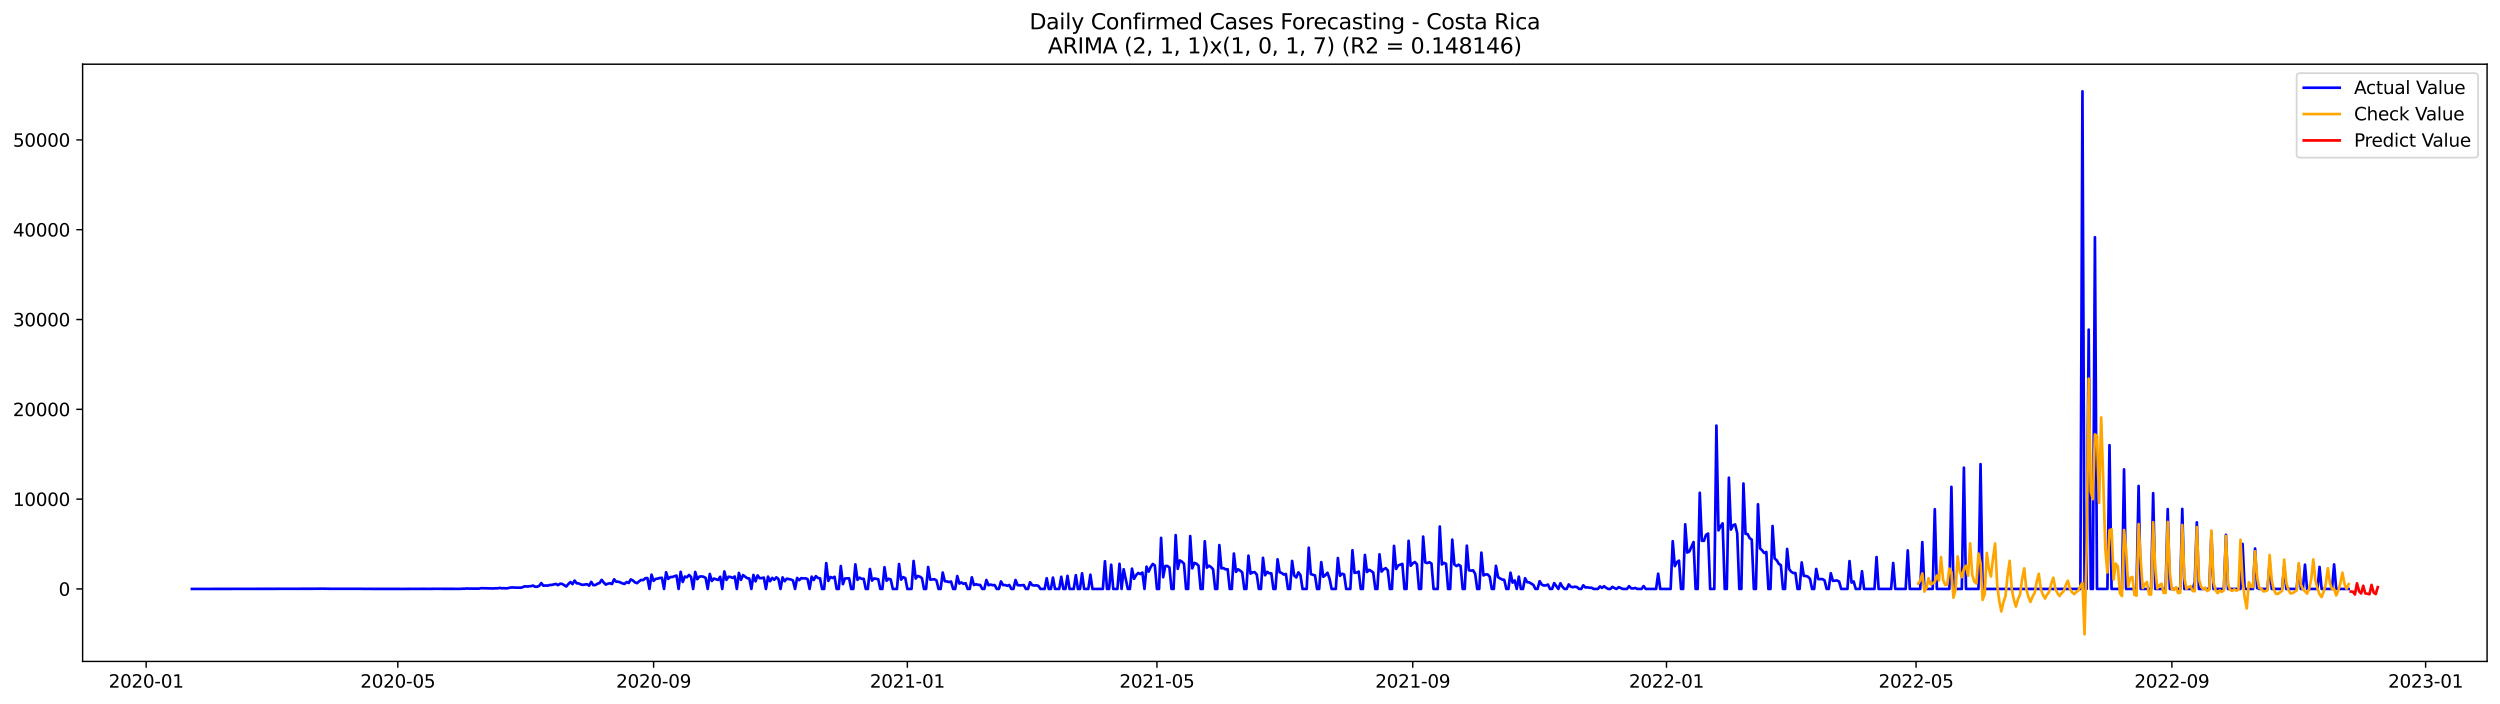 <?xml version="1.0" encoding="utf-8" standalone="no"?>
<!DOCTYPE svg PUBLIC "-//W3C//DTD SVG 1.1//EN"
  "http://www.w3.org/Graphics/SVG/1.1/DTD/svg11.dtd">
<svg xmlns:xlink="http://www.w3.org/1999/xlink" width="1392.412pt" height="392.274pt" viewBox="0 0 1392.412 392.274" xmlns="http://www.w3.org/2000/svg" version="1.1">
 <defs>
  <style type="text/css">*{stroke-linejoin: round; stroke-linecap: butt}</style>
 </defs>
 <g id="figure_1">
  <g id="patch_1">
   <path d="M 0 392.274 
L 1392.412 392.274 
L 1392.412 0 
L 0 0 
z
" style="fill: #ffffff"/>
  </g>
  <g id="axes_1">
   <g id="patch_2">
    <path d="M 46.013 368.396 
L 1385.213 368.396 
L 1385.213 35.755 
L 46.013 35.755 
z
" style="fill: #ffffff"/>
   </g>
   <g id="matplotlib.axis_1">
    <g id="xtick_1">
     <g id="line2d_1">
      <defs>
       <path id="ma8198e32b1" d="M 0 0 
L 0 3.5 
" style="stroke: #000000; stroke-width: 0.8"/>
      </defs>
      <g>
       <use xlink:href="#ma8198e32b1" x="81.401" y="368.396" style="stroke: #000000; stroke-width: 0.8"/>
      </g>
     </g>
     <g id="text_1">
      <!-- 2020-01 -->
      <g transform="translate(60.51 382.994)scale(0.1 -0.1)">
       <defs>
        <path id="DejaVuSans-32" d="M 1228 531 
L 3431 531 
L 3431 0 
L 469 0 
L 469 531 
Q 828 903 1448 1529 
Q 2069 2156 2228 2338 
Q 2531 2678 2651 2914 
Q 2772 3150 2772 3378 
Q 2772 3750 2511 3984 
Q 2250 4219 1831 4219 
Q 1534 4219 1204 4116 
Q 875 4013 500 3803 
L 500 4441 
Q 881 4594 1212 4672 
Q 1544 4750 1819 4750 
Q 2544 4750 2975 4387 
Q 3406 4025 3406 3419 
Q 3406 3131 3298 2873 
Q 3191 2616 2906 2266 
Q 2828 2175 2409 1742 
Q 1991 1309 1228 531 
z
" transform="scale(0.016)"/>
        <path id="DejaVuSans-30" d="M 2034 4250 
Q 1547 4250 1301 3770 
Q 1056 3291 1056 2328 
Q 1056 1369 1301 889 
Q 1547 409 2034 409 
Q 2525 409 2770 889 
Q 3016 1369 3016 2328 
Q 3016 3291 2770 3770 
Q 2525 4250 2034 4250 
z
M 2034 4750 
Q 2819 4750 3233 4129 
Q 3647 3509 3647 2328 
Q 3647 1150 3233 529 
Q 2819 -91 2034 -91 
Q 1250 -91 836 529 
Q 422 1150 422 2328 
Q 422 3509 836 4129 
Q 1250 4750 2034 4750 
z
" transform="scale(0.016)"/>
        <path id="DejaVuSans-2d" d="M 313 2009 
L 1997 2009 
L 1997 1497 
L 313 1497 
L 313 2009 
z
" transform="scale(0.016)"/>
        <path id="DejaVuSans-31" d="M 794 531 
L 1825 531 
L 1825 4091 
L 703 3866 
L 703 4441 
L 1819 4666 
L 2450 4666 
L 2450 531 
L 3481 531 
L 3481 0 
L 794 0 
L 794 531 
z
" transform="scale(0.016)"/>
       </defs>
       <use xlink:href="#DejaVuSans-32"/>
       <use xlink:href="#DejaVuSans-30" x="63.623"/>
       <use xlink:href="#DejaVuSans-32" x="127.246"/>
       <use xlink:href="#DejaVuSans-30" x="190.869"/>
       <use xlink:href="#DejaVuSans-2d" x="254.492"/>
       <use xlink:href="#DejaVuSans-30" x="290.576"/>
       <use xlink:href="#DejaVuSans-31" x="354.199"/>
      </g>
     </g>
    </g>
    <g id="xtick_2">
     <g id="line2d_2">
      <g>
       <use xlink:href="#ma8198e32b1" x="221.565" y="368.396" style="stroke: #000000; stroke-width: 0.8"/>
      </g>
     </g>
     <g id="text_2">
      <!-- 2020-05 -->
      <g transform="translate(200.673 382.994)scale(0.1 -0.1)">
       <defs>
        <path id="DejaVuSans-35" d="M 691 4666 
L 3169 4666 
L 3169 4134 
L 1269 4134 
L 1269 2991 
Q 1406 3038 1543 3061 
Q 1681 3084 1819 3084 
Q 2600 3084 3056 2656 
Q 3513 2228 3513 1497 
Q 3513 744 3044 326 
Q 2575 -91 1722 -91 
Q 1428 -91 1123 -41 
Q 819 9 494 109 
L 494 744 
Q 775 591 1075 516 
Q 1375 441 1709 441 
Q 2250 441 2565 725 
Q 2881 1009 2881 1497 
Q 2881 1984 2565 2268 
Q 2250 2553 1709 2553 
Q 1456 2553 1204 2497 
Q 953 2441 691 2322 
L 691 4666 
z
" transform="scale(0.016)"/>
       </defs>
       <use xlink:href="#DejaVuSans-32"/>
       <use xlink:href="#DejaVuSans-30" x="63.623"/>
       <use xlink:href="#DejaVuSans-32" x="127.246"/>
       <use xlink:href="#DejaVuSans-30" x="190.869"/>
       <use xlink:href="#DejaVuSans-2d" x="254.492"/>
       <use xlink:href="#DejaVuSans-30" x="290.576"/>
       <use xlink:href="#DejaVuSans-35" x="354.199"/>
      </g>
     </g>
    </g>
    <g id="xtick_3">
     <g id="line2d_3">
      <g>
       <use xlink:href="#ma8198e32b1" x="364.045" y="368.396" style="stroke: #000000; stroke-width: 0.8"/>
      </g>
     </g>
     <g id="text_3">
      <!-- 2020-09 -->
      <g transform="translate(343.154 382.994)scale(0.1 -0.1)">
       <defs>
        <path id="DejaVuSans-39" d="M 703 97 
L 703 672 
Q 941 559 1184 500 
Q 1428 441 1663 441 
Q 2288 441 2617 861 
Q 2947 1281 2994 2138 
Q 2813 1869 2534 1725 
Q 2256 1581 1919 1581 
Q 1219 1581 811 2004 
Q 403 2428 403 3163 
Q 403 3881 828 4315 
Q 1253 4750 1959 4750 
Q 2769 4750 3195 4129 
Q 3622 3509 3622 2328 
Q 3622 1225 3098 567 
Q 2575 -91 1691 -91 
Q 1453 -91 1209 -44 
Q 966 3 703 97 
z
M 1959 2075 
Q 2384 2075 2632 2365 
Q 2881 2656 2881 3163 
Q 2881 3666 2632 3958 
Q 2384 4250 1959 4250 
Q 1534 4250 1286 3958 
Q 1038 3666 1038 3163 
Q 1038 2656 1286 2365 
Q 1534 2075 1959 2075 
z
" transform="scale(0.016)"/>
       </defs>
       <use xlink:href="#DejaVuSans-32"/>
       <use xlink:href="#DejaVuSans-30" x="63.623"/>
       <use xlink:href="#DejaVuSans-32" x="127.246"/>
       <use xlink:href="#DejaVuSans-30" x="190.869"/>
       <use xlink:href="#DejaVuSans-2d" x="254.492"/>
       <use xlink:href="#DejaVuSans-30" x="290.576"/>
       <use xlink:href="#DejaVuSans-39" x="354.199"/>
      </g>
     </g>
    </g>
    <g id="xtick_4">
     <g id="line2d_4">
      <g>
       <use xlink:href="#ma8198e32b1" x="505.367" y="368.396" style="stroke: #000000; stroke-width: 0.8"/>
      </g>
     </g>
     <g id="text_4">
      <!-- 2021-01 -->
      <g transform="translate(484.476 382.994)scale(0.1 -0.1)">
       <use xlink:href="#DejaVuSans-32"/>
       <use xlink:href="#DejaVuSans-30" x="63.623"/>
       <use xlink:href="#DejaVuSans-32" x="127.246"/>
       <use xlink:href="#DejaVuSans-31" x="190.869"/>
       <use xlink:href="#DejaVuSans-2d" x="254.492"/>
       <use xlink:href="#DejaVuSans-30" x="290.576"/>
       <use xlink:href="#DejaVuSans-31" x="354.199"/>
      </g>
     </g>
    </g>
    <g id="xtick_5">
     <g id="line2d_5">
      <g>
       <use xlink:href="#ma8198e32b1" x="644.372" y="368.396" style="stroke: #000000; stroke-width: 0.8"/>
      </g>
     </g>
     <g id="text_5">
      <!-- 2021-05 -->
      <g transform="translate(623.481 382.994)scale(0.1 -0.1)">
       <use xlink:href="#DejaVuSans-32"/>
       <use xlink:href="#DejaVuSans-30" x="63.623"/>
       <use xlink:href="#DejaVuSans-32" x="127.246"/>
       <use xlink:href="#DejaVuSans-31" x="190.869"/>
       <use xlink:href="#DejaVuSans-2d" x="254.492"/>
       <use xlink:href="#DejaVuSans-30" x="290.576"/>
       <use xlink:href="#DejaVuSans-35" x="354.199"/>
      </g>
     </g>
    </g>
    <g id="xtick_6">
     <g id="line2d_6">
      <g>
       <use xlink:href="#ma8198e32b1" x="786.853" y="368.396" style="stroke: #000000; stroke-width: 0.8"/>
      </g>
     </g>
     <g id="text_6">
      <!-- 2021-09 -->
      <g transform="translate(765.961 382.994)scale(0.1 -0.1)">
       <use xlink:href="#DejaVuSans-32"/>
       <use xlink:href="#DejaVuSans-30" x="63.623"/>
       <use xlink:href="#DejaVuSans-32" x="127.246"/>
       <use xlink:href="#DejaVuSans-31" x="190.869"/>
       <use xlink:href="#DejaVuSans-2d" x="254.492"/>
       <use xlink:href="#DejaVuSans-30" x="290.576"/>
       <use xlink:href="#DejaVuSans-39" x="354.199"/>
      </g>
     </g>
    </g>
    <g id="xtick_7">
     <g id="line2d_7">
      <g>
       <use xlink:href="#ma8198e32b1" x="928.175" y="368.396" style="stroke: #000000; stroke-width: 0.8"/>
      </g>
     </g>
     <g id="text_7">
      <!-- 2022-01 -->
      <g transform="translate(907.283 382.994)scale(0.1 -0.1)">
       <use xlink:href="#DejaVuSans-32"/>
       <use xlink:href="#DejaVuSans-30" x="63.623"/>
       <use xlink:href="#DejaVuSans-32" x="127.246"/>
       <use xlink:href="#DejaVuSans-32" x="190.869"/>
       <use xlink:href="#DejaVuSans-2d" x="254.492"/>
       <use xlink:href="#DejaVuSans-30" x="290.576"/>
       <use xlink:href="#DejaVuSans-31" x="354.199"/>
      </g>
     </g>
    </g>
    <g id="xtick_8">
     <g id="line2d_8">
      <g>
       <use xlink:href="#ma8198e32b1" x="1067.18" y="368.396" style="stroke: #000000; stroke-width: 0.8"/>
      </g>
     </g>
     <g id="text_8">
      <!-- 2022-05 -->
      <g transform="translate(1046.289 382.994)scale(0.1 -0.1)">
       <use xlink:href="#DejaVuSans-32"/>
       <use xlink:href="#DejaVuSans-30" x="63.623"/>
       <use xlink:href="#DejaVuSans-32" x="127.246"/>
       <use xlink:href="#DejaVuSans-32" x="190.869"/>
       <use xlink:href="#DejaVuSans-2d" x="254.492"/>
       <use xlink:href="#DejaVuSans-30" x="290.576"/>
       <use xlink:href="#DejaVuSans-35" x="354.199"/>
      </g>
     </g>
    </g>
    <g id="xtick_9">
     <g id="line2d_9">
      <g>
       <use xlink:href="#ma8198e32b1" x="1209.66" y="368.396" style="stroke: #000000; stroke-width: 0.8"/>
      </g>
     </g>
     <g id="text_9">
      <!-- 2022-09 -->
      <g transform="translate(1188.769 382.994)scale(0.1 -0.1)">
       <use xlink:href="#DejaVuSans-32"/>
       <use xlink:href="#DejaVuSans-30" x="63.623"/>
       <use xlink:href="#DejaVuSans-32" x="127.246"/>
       <use xlink:href="#DejaVuSans-32" x="190.869"/>
       <use xlink:href="#DejaVuSans-2d" x="254.492"/>
       <use xlink:href="#DejaVuSans-30" x="290.576"/>
       <use xlink:href="#DejaVuSans-39" x="354.199"/>
      </g>
     </g>
    </g>
    <g id="xtick_10">
     <g id="line2d_10">
      <g>
       <use xlink:href="#ma8198e32b1" x="1350.982" y="368.396" style="stroke: #000000; stroke-width: 0.8"/>
      </g>
     </g>
     <g id="text_10">
      <!-- 2023-01 -->
      <g transform="translate(1330.091 382.994)scale(0.1 -0.1)">
       <defs>
        <path id="DejaVuSans-33" d="M 2597 2516 
Q 3050 2419 3304 2112 
Q 3559 1806 3559 1356 
Q 3559 666 3084 287 
Q 2609 -91 1734 -91 
Q 1441 -91 1130 -33 
Q 819 25 488 141 
L 488 750 
Q 750 597 1062 519 
Q 1375 441 1716 441 
Q 2309 441 2620 675 
Q 2931 909 2931 1356 
Q 2931 1769 2642 2001 
Q 2353 2234 1838 2234 
L 1294 2234 
L 1294 2753 
L 1863 2753 
Q 2328 2753 2575 2939 
Q 2822 3125 2822 3475 
Q 2822 3834 2567 4026 
Q 2313 4219 1838 4219 
Q 1578 4219 1281 4162 
Q 984 4106 628 3988 
L 628 4550 
Q 988 4650 1302 4700 
Q 1616 4750 1894 4750 
Q 2613 4750 3031 4423 
Q 3450 4097 3450 3541 
Q 3450 3153 3228 2886 
Q 3006 2619 2597 2516 
z
" transform="scale(0.016)"/>
       </defs>
       <use xlink:href="#DejaVuSans-32"/>
       <use xlink:href="#DejaVuSans-30" x="63.623"/>
       <use xlink:href="#DejaVuSans-32" x="127.246"/>
       <use xlink:href="#DejaVuSans-33" x="190.869"/>
       <use xlink:href="#DejaVuSans-2d" x="254.492"/>
       <use xlink:href="#DejaVuSans-30" x="290.576"/>
       <use xlink:href="#DejaVuSans-31" x="354.199"/>
      </g>
     </g>
    </g>
   </g>
   <g id="matplotlib.axis_2">
    <g id="ytick_1">
     <g id="line2d_11">
      <defs>
       <path id="mc5e968a702" d="M 0 0 
L -3.5 0 
" style="stroke: #000000; stroke-width: 0.8"/>
      </defs>
      <g>
       <use xlink:href="#mc5e968a702" x="46.013" y="328.021" style="stroke: #000000; stroke-width: 0.8"/>
      </g>
     </g>
     <g id="text_11">
      <!-- 0 -->
      <g transform="translate(32.65 331.82)scale(0.1 -0.1)">
       <use xlink:href="#DejaVuSans-30"/>
      </g>
     </g>
    </g>
    <g id="ytick_2">
     <g id="line2d_12">
      <g>
       <use xlink:href="#mc5e968a702" x="46.013" y="278" style="stroke: #000000; stroke-width: 0.8"/>
      </g>
     </g>
     <g id="text_12">
      <!-- 10000 -->
      <g transform="translate(7.2 281.799)scale(0.1 -0.1)">
       <use xlink:href="#DejaVuSans-31"/>
       <use xlink:href="#DejaVuSans-30" x="63.623"/>
       <use xlink:href="#DejaVuSans-30" x="127.246"/>
       <use xlink:href="#DejaVuSans-30" x="190.869"/>
       <use xlink:href="#DejaVuSans-30" x="254.492"/>
      </g>
     </g>
    </g>
    <g id="ytick_3">
     <g id="line2d_13">
      <g>
       <use xlink:href="#mc5e968a702" x="46.013" y="227.979" style="stroke: #000000; stroke-width: 0.8"/>
      </g>
     </g>
     <g id="text_13">
      <!-- 20000 -->
      <g transform="translate(7.2 231.778)scale(0.1 -0.1)">
       <use xlink:href="#DejaVuSans-32"/>
       <use xlink:href="#DejaVuSans-30" x="63.623"/>
       <use xlink:href="#DejaVuSans-30" x="127.246"/>
       <use xlink:href="#DejaVuSans-30" x="190.869"/>
       <use xlink:href="#DejaVuSans-30" x="254.492"/>
      </g>
     </g>
    </g>
    <g id="ytick_4">
     <g id="line2d_14">
      <g>
       <use xlink:href="#mc5e968a702" x="46.013" y="177.958" style="stroke: #000000; stroke-width: 0.8"/>
      </g>
     </g>
     <g id="text_14">
      <!-- 30000 -->
      <g transform="translate(7.2 181.758)scale(0.1 -0.1)">
       <use xlink:href="#DejaVuSans-33"/>
       <use xlink:href="#DejaVuSans-30" x="63.623"/>
       <use xlink:href="#DejaVuSans-30" x="127.246"/>
       <use xlink:href="#DejaVuSans-30" x="190.869"/>
       <use xlink:href="#DejaVuSans-30" x="254.492"/>
      </g>
     </g>
    </g>
    <g id="ytick_5">
     <g id="line2d_15">
      <g>
       <use xlink:href="#mc5e968a702" x="46.013" y="127.938" style="stroke: #000000; stroke-width: 0.8"/>
      </g>
     </g>
     <g id="text_15">
      <!-- 40000 -->
      <g transform="translate(7.2 131.737)scale(0.1 -0.1)">
       <defs>
        <path id="DejaVuSans-34" d="M 2419 4116 
L 825 1625 
L 2419 1625 
L 2419 4116 
z
M 2253 4666 
L 3047 4666 
L 3047 1625 
L 3713 1625 
L 3713 1100 
L 3047 1100 
L 3047 0 
L 2419 0 
L 2419 1100 
L 313 1100 
L 313 1709 
L 2253 4666 
z
" transform="scale(0.016)"/>
       </defs>
       <use xlink:href="#DejaVuSans-34"/>
       <use xlink:href="#DejaVuSans-30" x="63.623"/>
       <use xlink:href="#DejaVuSans-30" x="127.246"/>
       <use xlink:href="#DejaVuSans-30" x="190.869"/>
       <use xlink:href="#DejaVuSans-30" x="254.492"/>
      </g>
     </g>
    </g>
    <g id="ytick_6">
     <g id="line2d_16">
      <g>
       <use xlink:href="#mc5e968a702" x="46.013" y="77.917" style="stroke: #000000; stroke-width: 0.8"/>
      </g>
     </g>
     <g id="text_16">
      <!-- 50000 -->
      <g transform="translate(7.2 81.716)scale(0.1 -0.1)">
       <use xlink:href="#DejaVuSans-35"/>
       <use xlink:href="#DejaVuSans-30" x="63.623"/>
       <use xlink:href="#DejaVuSans-30" x="127.246"/>
       <use xlink:href="#DejaVuSans-30" x="190.869"/>
       <use xlink:href="#DejaVuSans-30" x="254.492"/>
      </g>
     </g>
    </g>
   </g>
   <g id="line2d_17">
    <path d="M 106.885 328.021 
L 172.913 327.921 
L 176.388 327.901 
L 179.863 327.871 
L 184.497 327.941 
L 200.714 327.936 
L 203.031 327.981 
L 205.347 327.986 
L 225.04 328.006 
L 227.356 327.991 
L 235.465 327.966 
L 240.099 327.971 
L 242.415 327.941 
L 256.316 327.976 
L 257.474 327.881 
L 258.633 327.916 
L 259.791 327.761 
L 262.108 327.851 
L 266.741 327.856 
L 267.9 327.591 
L 274.85 327.761 
L 276.008 327.646 
L 277.167 327.681 
L 278.325 327.426 
L 279.483 327.676 
L 280.642 327.591 
L 281.8 327.701 
L 282.959 327.566 
L 284.117 327.286 
L 285.275 327.176 
L 287.592 327.306 
L 289.909 327.326 
L 291.067 327.071 
L 292.226 326.55 
L 293.384 326.67 
L 295.701 326.47 
L 296.859 326.145 
L 298.017 326.795 
L 299.176 326.795 
L 300.334 326.27 
L 301.493 324.775 
L 302.651 326.22 
L 303.809 326.09 
L 304.968 326.195 
L 306.126 325.82 
L 307.285 325.79 
L 309.601 325.22 
L 310.76 325.905 
L 311.918 325.11 
L 313.076 325.205 
L 315.393 326.635 
L 316.552 325.27 
L 317.71 324.179 
L 318.868 325.32 
L 320.027 323.364 
L 321.185 324.875 
L 322.343 324.96 
L 323.502 325.505 
L 324.66 325.74 
L 326.977 325.37 
L 328.135 326.185 
L 329.294 324.079 
L 330.452 325.885 
L 331.61 325.845 
L 332.769 325.12 
L 333.927 324.755 
L 335.086 322.964 
L 336.244 324.414 
L 337.402 325.6 
L 338.561 325.09 
L 339.719 324.84 
L 340.877 325.275 
L 342.036 322.659 
L 343.194 324.009 
L 344.353 323.989 
L 345.511 324.379 
L 346.669 324.925 
L 347.828 325.225 
L 348.986 324.189 
L 350.144 324.69 
L 351.303 322.724 
L 352.461 323.269 
L 353.62 324.339 
L 354.778 324.805 
L 355.936 323.809 
L 357.095 323.009 
L 358.253 323.094 
L 359.411 322.053 
L 360.57 321.948 
L 361.728 328.021 
L 362.887 320.078 
L 364.045 323.534 
L 365.203 322.414 
L 366.362 322.254 
L 367.52 321.908 
L 368.678 321.818 
L 369.837 328.021 
L 370.995 318.717 
L 372.154 322.434 
L 373.312 321.383 
L 374.47 321.393 
L 375.629 320.918 
L 376.787 320.593 
L 377.946 328.021 
L 379.104 318.482 
L 380.262 324.139 
L 381.421 321.123 
L 382.579 321.508 
L 383.737 320.238 
L 384.896 321.328 
L 386.054 328.021 
L 387.213 318.567 
L 388.371 322.584 
L 389.529 321.168 
L 390.688 321.018 
L 391.846 321.233 
L 393.004 321.853 
L 394.163 328.021 
L 395.321 319.692 
L 396.48 323.569 
L 397.638 322.239 
L 399.955 323.014 
L 401.113 321.253 
L 402.271 328.021 
L 403.43 318.282 
L 404.588 322.954 
L 405.747 321.243 
L 406.905 321.363 
L 408.063 321.893 
L 409.222 321.088 
L 410.38 328.021 
L 411.538 319.097 
L 412.697 322.944 
L 413.855 320.308 
L 416.172 322.038 
L 417.33 322.188 
L 418.489 328.021 
L 419.647 320.213 
L 420.805 323.784 
L 421.964 320.503 
L 423.122 322.063 
L 424.281 321.968 
L 425.439 321.708 
L 426.597 328.021 
L 427.756 321.158 
L 428.914 323.709 
L 430.072 321.863 
L 431.231 322.934 
L 432.389 321.538 
L 433.548 322.494 
L 434.706 328.021 
L 435.864 321.588 
L 437.023 323.704 
L 438.181 322.314 
L 440.498 322.769 
L 441.656 323.289 
L 442.815 328.021 
L 443.973 321.898 
L 445.131 323.124 
L 446.29 322.008 
L 447.448 322.163 
L 448.607 322.098 
L 449.765 322.519 
L 450.923 328.021 
L 452.082 321.173 
L 453.24 323.029 
L 454.398 320.908 
L 455.557 321.923 
L 456.715 322.083 
L 457.874 328.021 
L 459.032 328.021 
L 460.19 313.63 
L 461.349 323.544 
L 462.507 321.368 
L 463.665 321.908 
L 464.824 321.263 
L 465.982 328.021 
L 467.141 328.021 
L 468.299 315.291 
L 469.457 325.35 
L 470.616 322.178 
L 472.932 322.118 
L 474.091 328.021 
L 475.249 328.021 
L 476.408 314.335 
L 477.566 322.974 
L 478.724 321.728 
L 479.883 322.384 
L 481.041 322.359 
L 482.199 328.021 
L 483.358 328.021 
L 484.516 316.906 
L 485.675 323.384 
L 486.833 322.183 
L 489.15 322.599 
L 490.308 328.021 
L 491.466 328.021 
L 492.625 315.911 
L 493.783 323.464 
L 494.942 322.329 
L 496.1 322.779 
L 497.258 328.021 
L 499.575 328.021 
L 500.734 314.155 
L 501.892 322.834 
L 503.05 321.443 
L 504.209 321.983 
L 505.367 328.021 
L 507.684 328.021 
L 508.842 312.439 
L 510.001 322.244 
L 511.159 320.783 
L 512.317 321.173 
L 513.476 321.983 
L 514.634 328.021 
L 515.792 328.021 
L 516.951 315.781 
L 518.109 322.859 
L 520.426 322.589 
L 521.584 323.294 
L 522.743 328.021 
L 523.901 328.021 
L 525.059 318.872 
L 526.218 323.714 
L 527.376 323.844 
L 528.535 324.194 
L 529.693 323.864 
L 530.851 328.021 
L 532.01 328.021 
L 533.168 320.833 
L 534.326 325.02 
L 535.485 324.414 
L 536.643 325.165 
L 537.802 324.825 
L 538.96 328.021 
L 540.118 328.021 
L 541.277 321.553 
L 542.435 325.82 
L 543.593 325.38 
L 544.752 325.745 
L 545.91 325.79 
L 547.069 328.021 
L 548.227 328.021 
L 549.385 323.034 
L 550.544 325.935 
L 551.702 325.59 
L 552.86 325.93 
L 554.019 325.865 
L 555.177 328.021 
L 556.336 328.021 
L 557.494 323.834 
L 558.652 325.87 
L 559.811 325.85 
L 560.969 326.255 
L 562.128 325.835 
L 563.286 328.021 
L 564.444 328.021 
L 565.603 323.039 
L 566.761 325.905 
L 567.919 326.025 
L 570.236 325.885 
L 571.395 328.021 
L 572.553 328.021 
L 573.711 324.294 
L 574.87 325.88 
L 576.028 326.14 
L 577.186 326.005 
L 578.345 326.285 
L 579.503 328.021 
L 581.82 328.021 
L 582.978 322.058 
L 584.137 328.021 
L 585.295 328.021 
L 586.453 321.713 
L 587.612 328.021 
L 589.929 328.021 
L 591.087 321.248 
L 592.245 328.021 
L 593.404 328.021 
L 594.562 320.738 
L 595.72 328.021 
L 598.037 328.021 
L 599.196 320.343 
L 600.354 328.021 
L 601.512 328.021 
L 602.671 319.317 
L 603.829 328.021 
L 606.146 328.021 
L 607.304 320.088 
L 608.463 328.021 
L 614.254 328.021 
L 615.413 312.605 
L 616.571 328.021 
L 617.73 328.021 
L 618.888 314.525 
L 620.046 328.021 
L 622.363 328.021 
L 623.522 314.02 
L 624.68 328.021 
L 625.838 317.066 
L 628.155 328.021 
L 629.313 328.021 
L 630.472 316.716 
L 631.63 322.369 
L 632.789 320.363 
L 633.947 319.137 
L 635.105 319.737 
L 636.264 318.867 
L 637.422 328.021 
L 638.58 315.616 
L 639.739 318.382 
L 640.897 315.846 
L 642.056 314.11 
L 643.214 314.97 
L 644.372 328.021 
L 645.531 328.021 
L 646.689 299.584 
L 647.847 321.498 
L 649.006 315.241 
L 650.164 315.221 
L 651.323 316.056 
L 652.481 328.021 
L 653.639 328.021 
L 654.798 298.048 
L 655.956 316.836 
L 657.114 312.149 
L 658.273 312.82 
L 659.431 313.94 
L 660.59 328.021 
L 661.748 328.021 
L 662.906 298.584 
L 664.065 316.546 
L 665.223 313.515 
L 666.381 313.955 
L 667.54 315.081 
L 668.698 328.021 
L 669.857 328.021 
L 671.015 301.46 
L 672.173 316.166 
L 673.332 315.081 
L 674.49 315.836 
L 675.648 317.116 
L 676.807 328.021 
L 677.965 328.021 
L 679.124 303.591 
L 680.282 316.551 
L 681.44 316.421 
L 682.599 317.111 
L 683.757 317.016 
L 684.916 328.021 
L 686.074 328.021 
L 687.232 308.308 
L 688.391 318.517 
L 689.549 317.081 
L 690.707 317.812 
L 691.866 318.757 
L 693.024 328.021 
L 694.183 328.021 
L 695.341 309.493 
L 696.499 319.477 
L 697.658 318.792 
L 698.816 318.672 
L 699.974 319.998 
L 701.133 328.021 
L 702.291 328.021 
L 703.45 310.689 
L 704.608 320.393 
L 705.766 318.502 
L 706.925 319.302 
L 708.083 319.322 
L 709.241 328.021 
L 710.4 328.021 
L 711.558 311.519 
L 712.717 318.732 
L 713.875 319.132 
L 715.033 320.008 
L 716.192 319.687 
L 717.35 328.021 
L 718.508 328.021 
L 719.667 312.424 
L 720.825 320.578 
L 721.984 321.623 
L 723.142 318.782 
L 724.3 320.298 
L 725.459 328.021 
L 727.775 328.021 
L 728.934 305.076 
L 730.092 319.752 
L 732.409 320.518 
L 733.567 328.021 
L 734.726 328.021 
L 735.884 313.1 
L 737.042 321.248 
L 738.201 320.358 
L 739.359 319.007 
L 740.518 322.324 
L 741.676 328.021 
L 743.993 328.021 
L 745.151 310.834 
L 746.309 320.683 
L 747.468 319.542 
L 748.626 319.978 
L 749.785 328.021 
L 752.101 328.021 
L 753.26 306.467 
L 754.418 319.042 
L 755.577 318.882 
L 756.735 318.357 
L 757.893 328.021 
L 759.052 328.021 
L 760.21 309.088 
L 761.368 318.607 
L 762.527 317.376 
L 763.685 318.007 
L 764.844 318.912 
L 766.002 328.021 
L 767.16 328.021 
L 768.319 308.743 
L 769.477 318.357 
L 770.635 317.041 
L 771.794 316.461 
L 772.952 317.717 
L 774.111 328.021 
L 775.269 328.021 
L 776.427 304.036 
L 777.586 316.866 
L 778.744 314.92 
L 781.061 314.08 
L 782.219 328.021 
L 783.378 328.021 
L 784.536 301.205 
L 785.694 315.111 
L 786.853 313.775 
L 788.011 313.06 
L 789.169 314.265 
L 790.328 328.021 
L 791.486 328.021 
L 792.645 298.864 
L 793.803 313.235 
L 794.961 313.595 
L 796.12 313.14 
L 797.278 313.89 
L 798.436 328.021 
L 800.753 328.021 
L 801.912 293.246 
L 803.07 314.39 
L 804.228 313.51 
L 805.387 314.01 
L 806.545 328.021 
L 807.703 328.021 
L 808.862 300.559 
L 810.02 314.36 
L 811.179 315.281 
L 812.337 314.51 
L 813.495 315.266 
L 814.654 328.021 
L 815.812 328.021 
L 816.971 303.926 
L 818.129 317.627 
L 819.287 317.837 
L 820.446 317.657 
L 821.604 319.577 
L 822.762 328.021 
L 823.921 328.021 
L 825.079 307.798 
L 826.238 320.488 
L 827.396 319.948 
L 828.554 319.933 
L 829.713 321.178 
L 830.871 328.021 
L 832.029 328.021 
L 833.188 315.146 
L 834.346 321.423 
L 835.505 322.168 
L 836.663 322.769 
L 837.821 322.969 
L 838.98 328.021 
L 840.138 328.021 
L 841.296 318.972 
L 842.455 324.479 
L 843.613 323.304 
L 844.772 328.021 
L 845.93 321.188 
L 847.088 328.021 
L 848.247 328.021 
L 849.405 322.043 
L 850.563 324.234 
L 851.722 324.359 
L 854.039 325.78 
L 855.197 328.021 
L 856.355 328.021 
L 857.514 323.694 
L 858.672 325.565 
L 859.83 326.13 
L 860.989 326.035 
L 862.147 325.585 
L 863.306 328.021 
L 864.464 328.021 
L 865.622 324.77 
L 867.939 328.021 
L 869.097 324.85 
L 870.256 326.845 
L 871.414 328.021 
L 872.573 328.021 
L 873.731 325.505 
L 874.889 326.825 
L 876.048 327.046 
L 877.206 326.765 
L 878.365 327.016 
L 879.523 328.021 
L 880.681 328.021 
L 881.84 326 
L 882.998 327.186 
L 884.156 327.136 
L 885.315 327.356 
L 886.473 327.366 
L 887.632 328.021 
L 889.948 328.021 
L 891.107 326.625 
L 892.265 327.421 
L 893.423 326.5 
L 894.582 327.421 
L 895.74 328.021 
L 896.899 328.021 
L 898.057 326.865 
L 899.215 327.561 
L 900.374 328.021 
L 901.532 327.021 
L 903.849 328.021 
L 906.166 328.021 
L 907.324 326.47 
L 908.482 327.681 
L 909.641 327.746 
L 910.799 327.471 
L 911.957 328.021 
L 914.274 328.021 
L 915.433 326.41 
L 916.591 328.021 
L 922.383 328.021 
L 923.541 319.537 
L 924.7 328.021 
L 930.491 328.021 
L 931.65 301.435 
L 932.808 315.306 
L 933.967 313.11 
L 935.125 312.249 
L 936.283 328.021 
L 937.442 328.021 
L 938.6 292.016 
L 939.759 307.762 
L 940.917 307.162 
L 943.234 301.89 
L 944.392 328.021 
L 945.55 328.021 
L 946.709 274.474 
L 947.867 301.185 
L 949.026 301.215 
L 950.184 297.928 
L 951.342 297.163 
L 952.501 328.021 
L 954.817 328.021 
L 955.976 237.043 
L 957.134 295.382 
L 958.293 293.161 
L 959.451 291.496 
L 960.609 328.021 
L 961.768 328.021 
L 962.926 266.07 
L 964.084 294.977 
L 965.243 292.561 
L 966.401 292.061 
L 967.56 296.898 
L 968.718 328.021 
L 969.876 328.021 
L 971.035 269.311 
L 972.193 297.328 
L 973.351 297.483 
L 974.51 299.729 
L 975.668 300.569 
L 976.827 328.021 
L 977.985 328.021 
L 979.143 280.866 
L 980.302 305.477 
L 981.46 306.557 
L 982.618 307.988 
L 983.777 307.442 
L 984.935 328.021 
L 986.094 328.021 
L 987.252 292.971 
L 988.41 311.059 
L 989.569 312.039 
L 990.727 314.035 
L 991.885 314.785 
L 993.044 328.021 
L 994.202 328.021 
L 995.361 305.732 
L 996.519 317.001 
L 997.677 318.472 
L 998.836 319.157 
L 999.994 319.162 
L 1001.153 328.021 
L 1002.311 328.021 
L 1003.469 313.24 
L 1004.628 320.728 
L 1005.786 320.773 
L 1006.944 321.178 
L 1008.103 322.409 
L 1009.261 328.021 
L 1010.42 328.021 
L 1011.578 316.901 
L 1012.736 322.554 
L 1015.053 322.539 
L 1016.211 323.229 
L 1017.37 328.021 
L 1018.528 328.021 
L 1019.687 319.257 
L 1020.845 323.509 
L 1023.162 323.304 
L 1024.32 323.934 
L 1025.478 328.021 
L 1028.954 328.021 
L 1030.112 312.504 
L 1031.27 324.474 
L 1032.429 323.864 
L 1033.587 328.021 
L 1035.904 328.021 
L 1037.062 318.142 
L 1038.221 328.021 
L 1044.012 328.021 
L 1045.171 310.269 
L 1046.329 328.021 
L 1053.279 328.021 
L 1054.438 313.555 
L 1055.596 328.021 
L 1061.388 328.021 
L 1062.547 306.562 
L 1063.705 328.021 
L 1069.497 328.021 
L 1070.655 301.93 
L 1071.814 328.021 
L 1076.447 328.021 
L 1077.605 283.632 
L 1078.764 328.021 
L 1085.714 328.021 
L 1086.872 271.152 
L 1088.031 328.021 
L 1092.664 328.021 
L 1093.823 260.468 
L 1094.981 328.021 
L 1101.931 328.021 
L 1103.09 258.512 
L 1104.248 328.021 
L 1158.692 328.021 
L 1159.85 50.876 
L 1161.009 328.021 
L 1162.167 328.021 
L 1163.325 183.596 
L 1164.484 328.021 
L 1165.642 328.021 
L 1166.8 132.129 
L 1167.959 328.021 
L 1173.751 328.021 
L 1174.909 247.938 
L 1176.067 328.021 
L 1181.859 328.021 
L 1183.018 261.443 
L 1184.176 328.021 
L 1189.968 328.021 
L 1191.126 270.662 
L 1192.285 328.021 
L 1198.077 328.021 
L 1199.235 274.684 
L 1200.393 328.021 
L 1206.185 328.021 
L 1207.344 283.547 
L 1208.502 328.021 
L 1214.294 328.021 
L 1215.452 283.437 
L 1216.611 328.021 
L 1221.244 328.021 
L 1222.403 324.269 
L 1223.561 290.94 
L 1224.719 328.021 
L 1230.511 328.021 
L 1231.67 297.123 
L 1232.828 328.021 
L 1238.62 328.021 
L 1239.778 297.908 
L 1240.937 328.021 
L 1247.887 328.021 
L 1249.045 302.95 
L 1250.204 328.021 
L 1254.837 328.021 
L 1255.996 305.517 
L 1257.154 327.511 
L 1258.312 328.021 
L 1262.946 328.021 
L 1264.104 313.185 
L 1265.263 328.021 
L 1271.054 328.021 
L 1272.213 315.376 
L 1273.371 328.021 
L 1279.163 328.021 
L 1280.321 314.93 
L 1281.48 328.021 
L 1282.638 328.021 
L 1283.797 314.5 
L 1284.955 328.021 
L 1290.747 328.021 
L 1291.905 315.776 
L 1293.064 328.021 
L 1298.855 328.021 
L 1300.014 314.35 
L 1301.172 328.021 
L 1308.122 328.021 
L 1308.122 328.021 
" clip-path="url(#p8940bb0f1d)" style="fill: none; stroke: #0000ff; stroke-width: 1.5; stroke-linecap: square"/>
   </g>
   <g id="line2d_18">
    <path d="M 1068.338 325.1 
L 1069.497 323.373 
L 1070.655 319.398 
L 1071.814 329.522 
L 1072.972 327.448 
L 1074.13 322.001 
L 1075.289 325.489 
L 1076.447 324.951 
L 1077.605 324.068 
L 1078.764 320.528 
L 1079.922 323.318 
L 1081.081 310.26 
L 1082.239 322.91 
L 1083.397 325.767 
L 1084.556 325.535 
L 1085.714 316.686 
L 1086.872 318.691 
L 1088.031 332.868 
L 1089.189 328.151 
L 1090.348 309.916 
L 1091.506 318.112 
L 1092.664 321.444 
L 1093.823 316.936 
L 1094.981 315.098 
L 1096.139 320.671 
L 1097.298 302.591 
L 1098.456 320.266 
L 1099.615 323.932 
L 1100.773 325.023 
L 1101.931 308.294 
L 1103.09 313.426 
L 1104.248 334.121 
L 1105.406 330.958 
L 1106.565 307.957 
L 1107.723 316.753 
L 1108.882 321.062 
L 1110.04 310.748 
L 1111.198 302.705 
L 1112.357 325.766 
L 1113.515 334.643 
L 1114.673 340.576 
L 1115.832 335.447 
L 1116.99 331.942 
L 1118.149 320.496 
L 1119.307 312.356 
L 1120.465 328.082 
L 1121.624 333.893 
L 1122.782 337.846 
L 1123.94 333.822 
L 1125.099 331.1 
L 1126.257 322.583 
L 1127.416 316.537 
L 1128.574 328.102 
L 1129.732 332.37 
L 1130.891 335.274 
L 1132.049 332.304 
L 1133.208 330.294 
L 1134.366 324.015 
L 1135.524 319.558 
L 1136.683 328.082 
L 1137.841 331.227 
L 1138.999 333.368 
L 1140.158 331.178 
L 1141.316 329.697 
L 1142.475 325.068 
L 1143.633 321.783 
L 1144.791 328.066 
L 1145.95 330.384 
L 1147.108 331.962 
L 1148.266 330.348 
L 1149.425 329.256 
L 1150.583 325.845 
L 1151.742 323.423 
L 1152.9 328.054 
L 1154.058 329.763 
L 1155.217 330.926 
L 1156.375 329.736 
L 1157.533 328.931 
L 1158.692 326.417 
L 1159.85 324.632 
L 1161.009 353.276 
L 1162.167 307.824 
L 1163.325 210.865 
L 1164.484 273.802 
L 1165.642 278.015 
L 1166.8 241.956 
L 1167.959 242.744 
L 1169.117 280.049 
L 1170.276 232.497 
L 1171.434 267.097 
L 1172.592 306.062 
L 1173.751 318.851 
L 1174.909 295.403 
L 1176.067 294.764 
L 1177.226 322.795 
L 1178.384 313.883 
L 1179.543 315.487 
L 1180.701 330.459 
L 1181.859 331.976 
L 1183.018 295.18 
L 1184.176 306.379 
L 1185.334 326.784 
L 1186.493 321.964 
L 1187.651 321.293 
L 1188.81 331.263 
L 1189.968 331.767 
L 1191.126 291.854 
L 1192.285 311.966 
L 1193.443 327.589 
L 1194.602 325.435 
L 1195.76 324.143 
L 1196.918 331.032 
L 1198.077 331.14 
L 1199.235 290.852 
L 1200.393 316.337 
L 1201.552 327.744 
L 1202.71 326.007 
L 1203.869 325.1 
L 1205.027 330.205 
L 1206.185 330.299 
L 1207.344 290.647 
L 1208.502 318.964 
L 1209.66 328.185 
L 1210.819 328.603 
L 1211.977 327.057 
L 1213.136 330.314 
L 1214.294 330.094 
L 1215.452 292.391 
L 1216.611 321.794 
L 1217.769 327.946 
L 1218.927 326.989 
L 1220.086 326.47 
L 1221.244 329.228 
L 1222.403 329.271 
L 1223.561 293.611 
L 1224.719 322.674 
L 1225.878 326.617 
L 1227.036 328.07 
L 1228.194 327.344 
L 1229.353 329.179 
L 1230.511 328.395 
L 1231.67 295.503 
L 1232.828 324.093 
L 1233.986 328.768 
L 1235.145 330.379 
L 1236.303 328.858 
L 1237.461 329.643 
L 1238.62 328.739 
L 1239.778 298.534 
L 1240.937 325.415 
L 1242.095 328.534 
L 1243.253 329.134 
L 1244.412 328.278 
L 1245.57 329.009 
L 1246.728 328.431 
L 1247.887 300.592 
L 1249.045 323.528 
L 1250.204 332.815 
L 1251.362 338.861 
L 1252.52 324.301 
L 1253.679 326.5 
L 1254.837 327.029 
L 1255.996 307.059 
L 1257.154 321.646 
L 1258.312 327.502 
L 1259.471 327.938 
L 1260.629 329.375 
L 1261.787 329.257 
L 1262.946 328.646 
L 1264.104 309.146 
L 1265.263 323.133 
L 1266.421 328.315 
L 1267.579 330.708 
L 1268.738 330.782 
L 1271.054 329.065 
L 1272.213 311.672 
L 1273.371 324.515 
L 1274.53 328.431 
L 1275.688 330.523 
L 1276.846 330.356 
L 1279.163 328.89 
L 1280.321 313.665 
L 1281.48 325.597 
L 1282.638 328.233 
L 1283.797 329.27 
L 1284.955 330.631 
L 1286.113 327.949 
L 1287.272 322.728 
L 1288.43 311.581 
L 1289.588 323.17 
L 1290.747 327.985 
L 1291.905 330.972 
L 1293.064 332.543 
L 1294.222 329.495 
L 1295.38 325.093 
L 1296.539 316.463 
L 1297.697 324.768 
L 1298.855 328.18 
L 1300.014 328.015 
L 1301.172 331.63 
L 1302.331 328.96 
L 1303.489 324.869 
L 1304.647 318.93 
L 1305.806 325.294 
L 1306.964 327.949 
L 1308.122 325.353 
L 1308.122 325.353 
" clip-path="url(#p8940bb0f1d)" style="fill: none; stroke: #ffa500; stroke-width: 1.5; stroke-linecap: square"/>
   </g>
   <g id="line2d_19">
    <path d="M 1309.281 329.469 
L 1310.439 329.524 
L 1311.598 331.089 
L 1312.756 324.896 
L 1313.914 329.331 
L 1315.073 330.537 
L 1316.231 326.268 
L 1317.39 330.473 
L 1318.548 330.693 
L 1319.706 330.945 
L 1320.865 325.774 
L 1322.023 330.048 
L 1323.181 330.859 
L 1324.34 327.003 
" clip-path="url(#p8940bb0f1d)" style="fill: none; stroke: #ff0000; stroke-width: 1.5; stroke-linecap: square"/>
   </g>
   <g id="patch_3">
    <path d="M 46.013 368.396 
L 46.013 35.755 
" style="fill: none; stroke: #000000; stroke-width: 0.8; stroke-linejoin: miter; stroke-linecap: square"/>
   </g>
   <g id="patch_4">
    <path d="M 1385.213 368.396 
L 1385.213 35.755 
" style="fill: none; stroke: #000000; stroke-width: 0.8; stroke-linejoin: miter; stroke-linecap: square"/>
   </g>
   <g id="patch_5">
    <path d="M 46.013 368.396 
L 1385.213 368.396 
" style="fill: none; stroke: #000000; stroke-width: 0.8; stroke-linejoin: miter; stroke-linecap: square"/>
   </g>
   <g id="patch_6">
    <path d="M 46.013 35.755 
L 1385.213 35.755 
" style="fill: none; stroke: #000000; stroke-width: 0.8; stroke-linejoin: miter; stroke-linecap: square"/>
   </g>
   <g id="text_17">
    <!-- Daily Confirmed Cases Forecasting - Costa Rica -->
    <g transform="translate(573.378 16.318)scale(0.12 -0.12)">
     <defs>
      <path id="DejaVuSans-44" d="M 1259 4147 
L 1259 519 
L 2022 519 
Q 2988 519 3436 956 
Q 3884 1394 3884 2338 
Q 3884 3275 3436 3711 
Q 2988 4147 2022 4147 
L 1259 4147 
z
M 628 4666 
L 1925 4666 
Q 3281 4666 3915 4102 
Q 4550 3538 4550 2338 
Q 4550 1131 3912 565 
Q 3275 0 1925 0 
L 628 0 
L 628 4666 
z
" transform="scale(0.016)"/>
      <path id="DejaVuSans-61" d="M 2194 1759 
Q 1497 1759 1228 1600 
Q 959 1441 959 1056 
Q 959 750 1161 570 
Q 1363 391 1709 391 
Q 2188 391 2477 730 
Q 2766 1069 2766 1631 
L 2766 1759 
L 2194 1759 
z
M 3341 1997 
L 3341 0 
L 2766 0 
L 2766 531 
Q 2569 213 2275 61 
Q 1981 -91 1556 -91 
Q 1019 -91 701 211 
Q 384 513 384 1019 
Q 384 1609 779 1909 
Q 1175 2209 1959 2209 
L 2766 2209 
L 2766 2266 
Q 2766 2663 2505 2880 
Q 2244 3097 1772 3097 
Q 1472 3097 1187 3025 
Q 903 2953 641 2809 
L 641 3341 
Q 956 3463 1253 3523 
Q 1550 3584 1831 3584 
Q 2591 3584 2966 3190 
Q 3341 2797 3341 1997 
z
" transform="scale(0.016)"/>
      <path id="DejaVuSans-69" d="M 603 3500 
L 1178 3500 
L 1178 0 
L 603 0 
L 603 3500 
z
M 603 4863 
L 1178 4863 
L 1178 4134 
L 603 4134 
L 603 4863 
z
" transform="scale(0.016)"/>
      <path id="DejaVuSans-6c" d="M 603 4863 
L 1178 4863 
L 1178 0 
L 603 0 
L 603 4863 
z
" transform="scale(0.016)"/>
      <path id="DejaVuSans-79" d="M 2059 -325 
Q 1816 -950 1584 -1140 
Q 1353 -1331 966 -1331 
L 506 -1331 
L 506 -850 
L 844 -850 
Q 1081 -850 1212 -737 
Q 1344 -625 1503 -206 
L 1606 56 
L 191 3500 
L 800 3500 
L 1894 763 
L 2988 3500 
L 3597 3500 
L 2059 -325 
z
" transform="scale(0.016)"/>
      <path id="DejaVuSans-20" transform="scale(0.016)"/>
      <path id="DejaVuSans-43" d="M 4122 4306 
L 4122 3641 
Q 3803 3938 3442 4084 
Q 3081 4231 2675 4231 
Q 1875 4231 1450 3742 
Q 1025 3253 1025 2328 
Q 1025 1406 1450 917 
Q 1875 428 2675 428 
Q 3081 428 3442 575 
Q 3803 722 4122 1019 
L 4122 359 
Q 3791 134 3420 21 
Q 3050 -91 2638 -91 
Q 1578 -91 968 557 
Q 359 1206 359 2328 
Q 359 3453 968 4101 
Q 1578 4750 2638 4750 
Q 3056 4750 3426 4639 
Q 3797 4528 4122 4306 
z
" transform="scale(0.016)"/>
      <path id="DejaVuSans-6f" d="M 1959 3097 
Q 1497 3097 1228 2736 
Q 959 2375 959 1747 
Q 959 1119 1226 758 
Q 1494 397 1959 397 
Q 2419 397 2687 759 
Q 2956 1122 2956 1747 
Q 2956 2369 2687 2733 
Q 2419 3097 1959 3097 
z
M 1959 3584 
Q 2709 3584 3137 3096 
Q 3566 2609 3566 1747 
Q 3566 888 3137 398 
Q 2709 -91 1959 -91 
Q 1206 -91 779 398 
Q 353 888 353 1747 
Q 353 2609 779 3096 
Q 1206 3584 1959 3584 
z
" transform="scale(0.016)"/>
      <path id="DejaVuSans-6e" d="M 3513 2113 
L 3513 0 
L 2938 0 
L 2938 2094 
Q 2938 2591 2744 2837 
Q 2550 3084 2163 3084 
Q 1697 3084 1428 2787 
Q 1159 2491 1159 1978 
L 1159 0 
L 581 0 
L 581 3500 
L 1159 3500 
L 1159 2956 
Q 1366 3272 1645 3428 
Q 1925 3584 2291 3584 
Q 2894 3584 3203 3211 
Q 3513 2838 3513 2113 
z
" transform="scale(0.016)"/>
      <path id="DejaVuSans-66" d="M 2375 4863 
L 2375 4384 
L 1825 4384 
Q 1516 4384 1395 4259 
Q 1275 4134 1275 3809 
L 1275 3500 
L 2222 3500 
L 2222 3053 
L 1275 3053 
L 1275 0 
L 697 0 
L 697 3053 
L 147 3053 
L 147 3500 
L 697 3500 
L 697 3744 
Q 697 4328 969 4595 
Q 1241 4863 1831 4863 
L 2375 4863 
z
" transform="scale(0.016)"/>
      <path id="DejaVuSans-72" d="M 2631 2963 
Q 2534 3019 2420 3045 
Q 2306 3072 2169 3072 
Q 1681 3072 1420 2755 
Q 1159 2438 1159 1844 
L 1159 0 
L 581 0 
L 581 3500 
L 1159 3500 
L 1159 2956 
Q 1341 3275 1631 3429 
Q 1922 3584 2338 3584 
Q 2397 3584 2469 3576 
Q 2541 3569 2628 3553 
L 2631 2963 
z
" transform="scale(0.016)"/>
      <path id="DejaVuSans-6d" d="M 3328 2828 
Q 3544 3216 3844 3400 
Q 4144 3584 4550 3584 
Q 5097 3584 5394 3201 
Q 5691 2819 5691 2113 
L 5691 0 
L 5113 0 
L 5113 2094 
Q 5113 2597 4934 2840 
Q 4756 3084 4391 3084 
Q 3944 3084 3684 2787 
Q 3425 2491 3425 1978 
L 3425 0 
L 2847 0 
L 2847 2094 
Q 2847 2600 2669 2842 
Q 2491 3084 2119 3084 
Q 1678 3084 1418 2786 
Q 1159 2488 1159 1978 
L 1159 0 
L 581 0 
L 581 3500 
L 1159 3500 
L 1159 2956 
Q 1356 3278 1631 3431 
Q 1906 3584 2284 3584 
Q 2666 3584 2933 3390 
Q 3200 3197 3328 2828 
z
" transform="scale(0.016)"/>
      <path id="DejaVuSans-65" d="M 3597 1894 
L 3597 1613 
L 953 1613 
Q 991 1019 1311 708 
Q 1631 397 2203 397 
Q 2534 397 2845 478 
Q 3156 559 3463 722 
L 3463 178 
Q 3153 47 2828 -22 
Q 2503 -91 2169 -91 
Q 1331 -91 842 396 
Q 353 884 353 1716 
Q 353 2575 817 3079 
Q 1281 3584 2069 3584 
Q 2775 3584 3186 3129 
Q 3597 2675 3597 1894 
z
M 3022 2063 
Q 3016 2534 2758 2815 
Q 2500 3097 2075 3097 
Q 1594 3097 1305 2825 
Q 1016 2553 972 2059 
L 3022 2063 
z
" transform="scale(0.016)"/>
      <path id="DejaVuSans-64" d="M 2906 2969 
L 2906 4863 
L 3481 4863 
L 3481 0 
L 2906 0 
L 2906 525 
Q 2725 213 2448 61 
Q 2172 -91 1784 -91 
Q 1150 -91 751 415 
Q 353 922 353 1747 
Q 353 2572 751 3078 
Q 1150 3584 1784 3584 
Q 2172 3584 2448 3432 
Q 2725 3281 2906 2969 
z
M 947 1747 
Q 947 1113 1208 752 
Q 1469 391 1925 391 
Q 2381 391 2643 752 
Q 2906 1113 2906 1747 
Q 2906 2381 2643 2742 
Q 2381 3103 1925 3103 
Q 1469 3103 1208 2742 
Q 947 2381 947 1747 
z
" transform="scale(0.016)"/>
      <path id="DejaVuSans-73" d="M 2834 3397 
L 2834 2853 
Q 2591 2978 2328 3040 
Q 2066 3103 1784 3103 
Q 1356 3103 1142 2972 
Q 928 2841 928 2578 
Q 928 2378 1081 2264 
Q 1234 2150 1697 2047 
L 1894 2003 
Q 2506 1872 2764 1633 
Q 3022 1394 3022 966 
Q 3022 478 2636 193 
Q 2250 -91 1575 -91 
Q 1294 -91 989 -36 
Q 684 19 347 128 
L 347 722 
Q 666 556 975 473 
Q 1284 391 1588 391 
Q 1994 391 2212 530 
Q 2431 669 2431 922 
Q 2431 1156 2273 1281 
Q 2116 1406 1581 1522 
L 1381 1569 
Q 847 1681 609 1914 
Q 372 2147 372 2553 
Q 372 3047 722 3315 
Q 1072 3584 1716 3584 
Q 2034 3584 2315 3537 
Q 2597 3491 2834 3397 
z
" transform="scale(0.016)"/>
      <path id="DejaVuSans-46" d="M 628 4666 
L 3309 4666 
L 3309 4134 
L 1259 4134 
L 1259 2759 
L 3109 2759 
L 3109 2228 
L 1259 2228 
L 1259 0 
L 628 0 
L 628 4666 
z
" transform="scale(0.016)"/>
      <path id="DejaVuSans-63" d="M 3122 3366 
L 3122 2828 
Q 2878 2963 2633 3030 
Q 2388 3097 2138 3097 
Q 1578 3097 1268 2742 
Q 959 2388 959 1747 
Q 959 1106 1268 751 
Q 1578 397 2138 397 
Q 2388 397 2633 464 
Q 2878 531 3122 666 
L 3122 134 
Q 2881 22 2623 -34 
Q 2366 -91 2075 -91 
Q 1284 -91 818 406 
Q 353 903 353 1747 
Q 353 2603 823 3093 
Q 1294 3584 2113 3584 
Q 2378 3584 2631 3529 
Q 2884 3475 3122 3366 
z
" transform="scale(0.016)"/>
      <path id="DejaVuSans-74" d="M 1172 4494 
L 1172 3500 
L 2356 3500 
L 2356 3053 
L 1172 3053 
L 1172 1153 
Q 1172 725 1289 603 
Q 1406 481 1766 481 
L 2356 481 
L 2356 0 
L 1766 0 
Q 1100 0 847 248 
Q 594 497 594 1153 
L 594 3053 
L 172 3053 
L 172 3500 
L 594 3500 
L 594 4494 
L 1172 4494 
z
" transform="scale(0.016)"/>
      <path id="DejaVuSans-67" d="M 2906 1791 
Q 2906 2416 2648 2759 
Q 2391 3103 1925 3103 
Q 1463 3103 1205 2759 
Q 947 2416 947 1791 
Q 947 1169 1205 825 
Q 1463 481 1925 481 
Q 2391 481 2648 825 
Q 2906 1169 2906 1791 
z
M 3481 434 
Q 3481 -459 3084 -895 
Q 2688 -1331 1869 -1331 
Q 1566 -1331 1297 -1286 
Q 1028 -1241 775 -1147 
L 775 -588 
Q 1028 -725 1275 -790 
Q 1522 -856 1778 -856 
Q 2344 -856 2625 -561 
Q 2906 -266 2906 331 
L 2906 616 
Q 2728 306 2450 153 
Q 2172 0 1784 0 
Q 1141 0 747 490 
Q 353 981 353 1791 
Q 353 2603 747 3093 
Q 1141 3584 1784 3584 
Q 2172 3584 2450 3431 
Q 2728 3278 2906 2969 
L 2906 3500 
L 3481 3500 
L 3481 434 
z
" transform="scale(0.016)"/>
      <path id="DejaVuSans-52" d="M 2841 2188 
Q 3044 2119 3236 1894 
Q 3428 1669 3622 1275 
L 4263 0 
L 3584 0 
L 2988 1197 
Q 2756 1666 2539 1819 
Q 2322 1972 1947 1972 
L 1259 1972 
L 1259 0 
L 628 0 
L 628 4666 
L 2053 4666 
Q 2853 4666 3247 4331 
Q 3641 3997 3641 3322 
Q 3641 2881 3436 2590 
Q 3231 2300 2841 2188 
z
M 1259 4147 
L 1259 2491 
L 2053 2491 
Q 2509 2491 2742 2702 
Q 2975 2913 2975 3322 
Q 2975 3731 2742 3939 
Q 2509 4147 2053 4147 
L 1259 4147 
z
" transform="scale(0.016)"/>
     </defs>
     <use xlink:href="#DejaVuSans-44"/>
     <use xlink:href="#DejaVuSans-61" x="77.002"/>
     <use xlink:href="#DejaVuSans-69" x="138.281"/>
     <use xlink:href="#DejaVuSans-6c" x="166.064"/>
     <use xlink:href="#DejaVuSans-79" x="193.848"/>
     <use xlink:href="#DejaVuSans-20" x="253.027"/>
     <use xlink:href="#DejaVuSans-43" x="284.814"/>
     <use xlink:href="#DejaVuSans-6f" x="354.639"/>
     <use xlink:href="#DejaVuSans-6e" x="415.82"/>
     <use xlink:href="#DejaVuSans-66" x="479.199"/>
     <use xlink:href="#DejaVuSans-69" x="514.404"/>
     <use xlink:href="#DejaVuSans-72" x="542.188"/>
     <use xlink:href="#DejaVuSans-6d" x="581.551"/>
     <use xlink:href="#DejaVuSans-65" x="678.963"/>
     <use xlink:href="#DejaVuSans-64" x="740.486"/>
     <use xlink:href="#DejaVuSans-20" x="803.963"/>
     <use xlink:href="#DejaVuSans-43" x="835.75"/>
     <use xlink:href="#DejaVuSans-61" x="905.574"/>
     <use xlink:href="#DejaVuSans-73" x="966.854"/>
     <use xlink:href="#DejaVuSans-65" x="1018.953"/>
     <use xlink:href="#DejaVuSans-73" x="1080.477"/>
     <use xlink:href="#DejaVuSans-20" x="1132.576"/>
     <use xlink:href="#DejaVuSans-46" x="1164.363"/>
     <use xlink:href="#DejaVuSans-6f" x="1218.258"/>
     <use xlink:href="#DejaVuSans-72" x="1279.439"/>
     <use xlink:href="#DejaVuSans-65" x="1318.303"/>
     <use xlink:href="#DejaVuSans-63" x="1379.826"/>
     <use xlink:href="#DejaVuSans-61" x="1434.807"/>
     <use xlink:href="#DejaVuSans-73" x="1496.086"/>
     <use xlink:href="#DejaVuSans-74" x="1548.186"/>
     <use xlink:href="#DejaVuSans-69" x="1587.395"/>
     <use xlink:href="#DejaVuSans-6e" x="1615.178"/>
     <use xlink:href="#DejaVuSans-67" x="1678.557"/>
     <use xlink:href="#DejaVuSans-20" x="1742.033"/>
     <use xlink:href="#DejaVuSans-2d" x="1773.82"/>
     <use xlink:href="#DejaVuSans-20" x="1809.904"/>
     <use xlink:href="#DejaVuSans-43" x="1841.691"/>
     <use xlink:href="#DejaVuSans-6f" x="1911.516"/>
     <use xlink:href="#DejaVuSans-73" x="1972.697"/>
     <use xlink:href="#DejaVuSans-74" x="2024.797"/>
     <use xlink:href="#DejaVuSans-61" x="2064.006"/>
     <use xlink:href="#DejaVuSans-20" x="2125.285"/>
     <use xlink:href="#DejaVuSans-52" x="2157.072"/>
     <use xlink:href="#DejaVuSans-69" x="2226.555"/>
     <use xlink:href="#DejaVuSans-63" x="2254.338"/>
     <use xlink:href="#DejaVuSans-61" x="2309.318"/>
    </g>
    <!-- ARIMA (2, 1, 1)x(1, 0, 1, 7) (R2 = 0.148146) -->
    <g transform="translate(583.628 29.756)scale(0.12 -0.12)">
     <defs>
      <path id="DejaVuSans-41" d="M 2188 4044 
L 1331 1722 
L 3047 1722 
L 2188 4044 
z
M 1831 4666 
L 2547 4666 
L 4325 0 
L 3669 0 
L 3244 1197 
L 1141 1197 
L 716 0 
L 50 0 
L 1831 4666 
z
" transform="scale(0.016)"/>
      <path id="DejaVuSans-49" d="M 628 4666 
L 1259 4666 
L 1259 0 
L 628 0 
L 628 4666 
z
" transform="scale(0.016)"/>
      <path id="DejaVuSans-4d" d="M 628 4666 
L 1569 4666 
L 2759 1491 
L 3956 4666 
L 4897 4666 
L 4897 0 
L 4281 0 
L 4281 4097 
L 3078 897 
L 2444 897 
L 1241 4097 
L 1241 0 
L 628 0 
L 628 4666 
z
" transform="scale(0.016)"/>
      <path id="DejaVuSans-28" d="M 1984 4856 
Q 1566 4138 1362 3434 
Q 1159 2731 1159 2009 
Q 1159 1288 1364 580 
Q 1569 -128 1984 -844 
L 1484 -844 
Q 1016 -109 783 600 
Q 550 1309 550 2009 
Q 550 2706 781 3412 
Q 1013 4119 1484 4856 
L 1984 4856 
z
" transform="scale(0.016)"/>
      <path id="DejaVuSans-2c" d="M 750 794 
L 1409 794 
L 1409 256 
L 897 -744 
L 494 -744 
L 750 256 
L 750 794 
z
" transform="scale(0.016)"/>
      <path id="DejaVuSans-29" d="M 513 4856 
L 1013 4856 
Q 1481 4119 1714 3412 
Q 1947 2706 1947 2009 
Q 1947 1309 1714 600 
Q 1481 -109 1013 -844 
L 513 -844 
Q 928 -128 1133 580 
Q 1338 1288 1338 2009 
Q 1338 2731 1133 3434 
Q 928 4138 513 4856 
z
" transform="scale(0.016)"/>
      <path id="DejaVuSans-78" d="M 3513 3500 
L 2247 1797 
L 3578 0 
L 2900 0 
L 1881 1375 
L 863 0 
L 184 0 
L 1544 1831 
L 300 3500 
L 978 3500 
L 1906 2253 
L 2834 3500 
L 3513 3500 
z
" transform="scale(0.016)"/>
      <path id="DejaVuSans-37" d="M 525 4666 
L 3525 4666 
L 3525 4397 
L 1831 0 
L 1172 0 
L 2766 4134 
L 525 4134 
L 525 4666 
z
" transform="scale(0.016)"/>
      <path id="DejaVuSans-3d" d="M 678 2906 
L 4684 2906 
L 4684 2381 
L 678 2381 
L 678 2906 
z
M 678 1631 
L 4684 1631 
L 4684 1100 
L 678 1100 
L 678 1631 
z
" transform="scale(0.016)"/>
      <path id="DejaVuSans-2e" d="M 684 794 
L 1344 794 
L 1344 0 
L 684 0 
L 684 794 
z
" transform="scale(0.016)"/>
      <path id="DejaVuSans-38" d="M 2034 2216 
Q 1584 2216 1326 1975 
Q 1069 1734 1069 1313 
Q 1069 891 1326 650 
Q 1584 409 2034 409 
Q 2484 409 2743 651 
Q 3003 894 3003 1313 
Q 3003 1734 2745 1975 
Q 2488 2216 2034 2216 
z
M 1403 2484 
Q 997 2584 770 2862 
Q 544 3141 544 3541 
Q 544 4100 942 4425 
Q 1341 4750 2034 4750 
Q 2731 4750 3128 4425 
Q 3525 4100 3525 3541 
Q 3525 3141 3298 2862 
Q 3072 2584 2669 2484 
Q 3125 2378 3379 2068 
Q 3634 1759 3634 1313 
Q 3634 634 3220 271 
Q 2806 -91 2034 -91 
Q 1263 -91 848 271 
Q 434 634 434 1313 
Q 434 1759 690 2068 
Q 947 2378 1403 2484 
z
M 1172 3481 
Q 1172 3119 1398 2916 
Q 1625 2713 2034 2713 
Q 2441 2713 2670 2916 
Q 2900 3119 2900 3481 
Q 2900 3844 2670 4047 
Q 2441 4250 2034 4250 
Q 1625 4250 1398 4047 
Q 1172 3844 1172 3481 
z
" transform="scale(0.016)"/>
      <path id="DejaVuSans-36" d="M 2113 2584 
Q 1688 2584 1439 2293 
Q 1191 2003 1191 1497 
Q 1191 994 1439 701 
Q 1688 409 2113 409 
Q 2538 409 2786 701 
Q 3034 994 3034 1497 
Q 3034 2003 2786 2293 
Q 2538 2584 2113 2584 
z
M 3366 4563 
L 3366 3988 
Q 3128 4100 2886 4159 
Q 2644 4219 2406 4219 
Q 1781 4219 1451 3797 
Q 1122 3375 1075 2522 
Q 1259 2794 1537 2939 
Q 1816 3084 2150 3084 
Q 2853 3084 3261 2657 
Q 3669 2231 3669 1497 
Q 3669 778 3244 343 
Q 2819 -91 2113 -91 
Q 1303 -91 875 529 
Q 447 1150 447 2328 
Q 447 3434 972 4092 
Q 1497 4750 2381 4750 
Q 2619 4750 2861 4703 
Q 3103 4656 3366 4563 
z
" transform="scale(0.016)"/>
     </defs>
     <use xlink:href="#DejaVuSans-41"/>
     <use xlink:href="#DejaVuSans-52" x="68.408"/>
     <use xlink:href="#DejaVuSans-49" x="137.891"/>
     <use xlink:href="#DejaVuSans-4d" x="167.383"/>
     <use xlink:href="#DejaVuSans-41" x="253.662"/>
     <use xlink:href="#DejaVuSans-20" x="322.07"/>
     <use xlink:href="#DejaVuSans-28" x="353.857"/>
     <use xlink:href="#DejaVuSans-32" x="392.871"/>
     <use xlink:href="#DejaVuSans-2c" x="456.494"/>
     <use xlink:href="#DejaVuSans-20" x="488.281"/>
     <use xlink:href="#DejaVuSans-31" x="520.068"/>
     <use xlink:href="#DejaVuSans-2c" x="583.691"/>
     <use xlink:href="#DejaVuSans-20" x="615.479"/>
     <use xlink:href="#DejaVuSans-31" x="647.266"/>
     <use xlink:href="#DejaVuSans-29" x="710.889"/>
     <use xlink:href="#DejaVuSans-78" x="749.902"/>
     <use xlink:href="#DejaVuSans-28" x="809.082"/>
     <use xlink:href="#DejaVuSans-31" x="848.096"/>
     <use xlink:href="#DejaVuSans-2c" x="911.719"/>
     <use xlink:href="#DejaVuSans-20" x="943.506"/>
     <use xlink:href="#DejaVuSans-30" x="975.293"/>
     <use xlink:href="#DejaVuSans-2c" x="1038.916"/>
     <use xlink:href="#DejaVuSans-20" x="1070.703"/>
     <use xlink:href="#DejaVuSans-31" x="1102.49"/>
     <use xlink:href="#DejaVuSans-2c" x="1166.113"/>
     <use xlink:href="#DejaVuSans-20" x="1197.9"/>
     <use xlink:href="#DejaVuSans-37" x="1229.688"/>
     <use xlink:href="#DejaVuSans-29" x="1293.311"/>
     <use xlink:href="#DejaVuSans-20" x="1332.324"/>
     <use xlink:href="#DejaVuSans-28" x="1364.111"/>
     <use xlink:href="#DejaVuSans-52" x="1403.125"/>
     <use xlink:href="#DejaVuSans-32" x="1472.607"/>
     <use xlink:href="#DejaVuSans-20" x="1536.23"/>
     <use xlink:href="#DejaVuSans-3d" x="1568.018"/>
     <use xlink:href="#DejaVuSans-20" x="1651.807"/>
     <use xlink:href="#DejaVuSans-30" x="1683.594"/>
     <use xlink:href="#DejaVuSans-2e" x="1747.217"/>
     <use xlink:href="#DejaVuSans-31" x="1779.004"/>
     <use xlink:href="#DejaVuSans-34" x="1842.627"/>
     <use xlink:href="#DejaVuSans-38" x="1906.25"/>
     <use xlink:href="#DejaVuSans-31" x="1969.873"/>
     <use xlink:href="#DejaVuSans-34" x="2033.496"/>
     <use xlink:href="#DejaVuSans-36" x="2097.119"/>
     <use xlink:href="#DejaVuSans-29" x="2160.742"/>
    </g>
   </g>
   <g id="legend_1">
    <g id="patch_7">
     <path d="M 1281.133 87.79 
L 1378.213 87.79 
Q 1380.213 87.79 1380.213 85.79 
L 1380.213 42.755 
Q 1380.213 40.755 1378.213 40.755 
L 1281.133 40.755 
Q 1279.133 40.755 1279.133 42.755 
L 1279.133 85.79 
Q 1279.133 87.79 1281.133 87.79 
z
" style="fill: #ffffff; opacity: 0.8; stroke: #cccccc; stroke-linejoin: miter"/>
    </g>
    <g id="line2d_20">
     <path d="M 1283.133 48.854 
L 1293.133 48.854 
L 1303.133 48.854 
" style="fill: none; stroke: #0000ff; stroke-width: 1.5; stroke-linecap: square"/>
    </g>
    <g id="text_18">
     <!-- Actual Value -->
     <g transform="translate(1311.133 52.354)scale(0.1 -0.1)">
      <defs>
       <path id="DejaVuSans-75" d="M 544 1381 
L 544 3500 
L 1119 3500 
L 1119 1403 
Q 1119 906 1312 657 
Q 1506 409 1894 409 
Q 2359 409 2629 706 
Q 2900 1003 2900 1516 
L 2900 3500 
L 3475 3500 
L 3475 0 
L 2900 0 
L 2900 538 
Q 2691 219 2414 64 
Q 2138 -91 1772 -91 
Q 1169 -91 856 284 
Q 544 659 544 1381 
z
M 1991 3584 
L 1991 3584 
z
" transform="scale(0.016)"/>
       <path id="DejaVuSans-56" d="M 1831 0 
L 50 4666 
L 709 4666 
L 2188 738 
L 3669 4666 
L 4325 4666 
L 2547 0 
L 1831 0 
z
" transform="scale(0.016)"/>
      </defs>
      <use xlink:href="#DejaVuSans-41"/>
      <use xlink:href="#DejaVuSans-63" x="66.658"/>
      <use xlink:href="#DejaVuSans-74" x="121.639"/>
      <use xlink:href="#DejaVuSans-75" x="160.848"/>
      <use xlink:href="#DejaVuSans-61" x="224.227"/>
      <use xlink:href="#DejaVuSans-6c" x="285.506"/>
      <use xlink:href="#DejaVuSans-20" x="313.289"/>
      <use xlink:href="#DejaVuSans-56" x="345.076"/>
      <use xlink:href="#DejaVuSans-61" x="405.734"/>
      <use xlink:href="#DejaVuSans-6c" x="467.014"/>
      <use xlink:href="#DejaVuSans-75" x="494.797"/>
      <use xlink:href="#DejaVuSans-65" x="558.176"/>
     </g>
    </g>
    <g id="line2d_21">
     <path d="M 1283.133 63.532 
L 1293.133 63.532 
L 1303.133 63.532 
" style="fill: none; stroke: #ffa500; stroke-width: 1.5; stroke-linecap: square"/>
    </g>
    <g id="text_19">
     <!-- Check Value -->
     <g transform="translate(1311.133 67.032)scale(0.1 -0.1)">
      <defs>
       <path id="DejaVuSans-68" d="M 3513 2113 
L 3513 0 
L 2938 0 
L 2938 2094 
Q 2938 2591 2744 2837 
Q 2550 3084 2163 3084 
Q 1697 3084 1428 2787 
Q 1159 2491 1159 1978 
L 1159 0 
L 581 0 
L 581 4863 
L 1159 4863 
L 1159 2956 
Q 1366 3272 1645 3428 
Q 1925 3584 2291 3584 
Q 2894 3584 3203 3211 
Q 3513 2838 3513 2113 
z
" transform="scale(0.016)"/>
       <path id="DejaVuSans-6b" d="M 581 4863 
L 1159 4863 
L 1159 1991 
L 2875 3500 
L 3609 3500 
L 1753 1863 
L 3688 0 
L 2938 0 
L 1159 1709 
L 1159 0 
L 581 0 
L 581 4863 
z
" transform="scale(0.016)"/>
      </defs>
      <use xlink:href="#DejaVuSans-43"/>
      <use xlink:href="#DejaVuSans-68" x="69.824"/>
      <use xlink:href="#DejaVuSans-65" x="133.203"/>
      <use xlink:href="#DejaVuSans-63" x="194.727"/>
      <use xlink:href="#DejaVuSans-6b" x="249.707"/>
      <use xlink:href="#DejaVuSans-20" x="307.617"/>
      <use xlink:href="#DejaVuSans-56" x="339.404"/>
      <use xlink:href="#DejaVuSans-61" x="400.062"/>
      <use xlink:href="#DejaVuSans-6c" x="461.342"/>
      <use xlink:href="#DejaVuSans-75" x="489.125"/>
      <use xlink:href="#DejaVuSans-65" x="552.504"/>
     </g>
    </g>
    <g id="line2d_22">
     <path d="M 1283.133 78.21 
L 1293.133 78.21 
L 1303.133 78.21 
" style="fill: none; stroke: #ff0000; stroke-width: 1.5; stroke-linecap: square"/>
    </g>
    <g id="text_20">
     <!-- Predict Value -->
     <g transform="translate(1311.133 81.71)scale(0.1 -0.1)">
      <defs>
       <path id="DejaVuSans-50" d="M 1259 4147 
L 1259 2394 
L 2053 2394 
Q 2494 2394 2734 2622 
Q 2975 2850 2975 3272 
Q 2975 3691 2734 3919 
Q 2494 4147 2053 4147 
L 1259 4147 
z
M 628 4666 
L 2053 4666 
Q 2838 4666 3239 4311 
Q 3641 3956 3641 3272 
Q 3641 2581 3239 2228 
Q 2838 1875 2053 1875 
L 1259 1875 
L 1259 0 
L 628 0 
L 628 4666 
z
" transform="scale(0.016)"/>
      </defs>
      <use xlink:href="#DejaVuSans-50"/>
      <use xlink:href="#DejaVuSans-72" x="58.553"/>
      <use xlink:href="#DejaVuSans-65" x="97.416"/>
      <use xlink:href="#DejaVuSans-64" x="158.939"/>
      <use xlink:href="#DejaVuSans-69" x="222.416"/>
      <use xlink:href="#DejaVuSans-63" x="250.199"/>
      <use xlink:href="#DejaVuSans-74" x="305.18"/>
      <use xlink:href="#DejaVuSans-20" x="344.389"/>
      <use xlink:href="#DejaVuSans-56" x="376.176"/>
      <use xlink:href="#DejaVuSans-61" x="436.834"/>
      <use xlink:href="#DejaVuSans-6c" x="498.113"/>
      <use xlink:href="#DejaVuSans-75" x="525.896"/>
      <use xlink:href="#DejaVuSans-65" x="589.275"/>
     </g>
    </g>
   </g>
  </g>
 </g>
 <defs>
  <clipPath id="p8940bb0f1d">
   <rect x="46.013" y="35.755" width="1339.2" height="332.64"/>
  </clipPath>
 </defs>
</svg>
